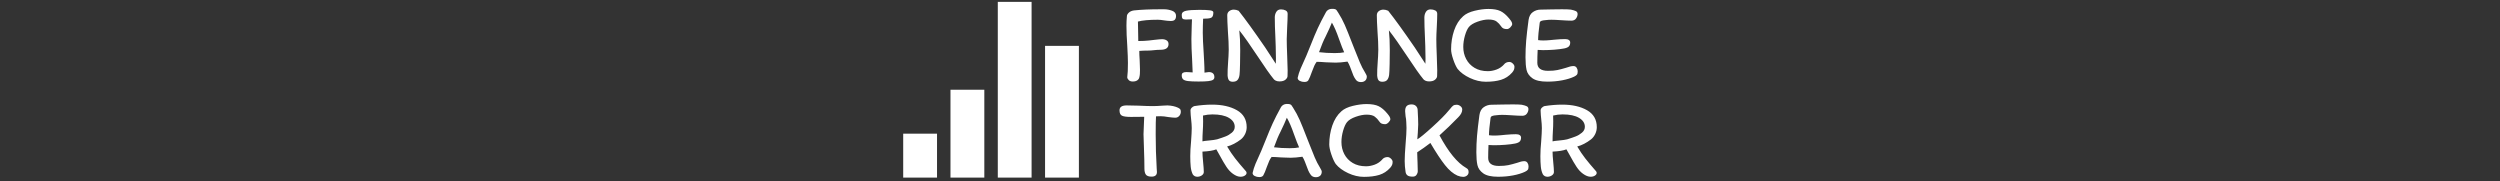 <svg xmlns="http://www.w3.org/2000/svg" version="1.1" xmlns:xlink="http://www.w3.org/1999/xlink" width="2000" height="145" viewBox="0 0 2000 145"><rect x="0" y="0" width="2000" height="145" fill="#333333" stroke="none"/><svg xml:space="preserve" width="2000" height="145" data-version="2" data-id="lg_sI67YFPKFEtlUgNYJu" viewBox="0 0 566 145" x="0" y="0"><rect width="100%" height="100%" fill="transparent"></rect><path fill="#fff" d="M194.44 61.93q-.27 1.37-1.59 2.32-1.32.96-3.69.96-2 0-3.14-1.1-1.13-1.09-1.22-2.27.54-3.82.54-11.47 0-4.55-.54-14.01-.64-8.92-.64-15.83 0-3.74.36-7.65 0-1.27 1.5-2.73 1.51-1.45 4.15-1.82 8.64-.91 21.2-.91h2.91q3.28 0 6.42 1.18 3.14 1.19 3.14 4.1 0 1.91-.91 3t-3.37 1.09q-1.18 0-2.73-.18t-2.19-.27q-3.45-.55-5.36-.55-10.56 0-15.93 1.46 0 3 .18 9.74l.09 5.82q4.74 0 8.47-.41 3.73-.41 4.27-.5 4.74-.55 6.28-.55 2.19 0 3.69.96t1.5 2.96q0 4.55-6.37 4.55-1.55 0-2.73.09t-2 .18q-3.28.36-5.19.36-4.19 0-7.1.28 0 3.36.28 7.1 0 1.18.13 3.64.14 2.45.14 4.45 0 1.73-.09 3.19t-.46 2.82m51.05-46.96q-.27 5.83-.27 11.2 0 5.55.73 16.29l.36 6.59q.28 4.96.28 9.06.91-.09 1.95-.27 1.05-.19 1.59-.19 2.01 0 3.19 1 1.18 1.01 1.18 3.1 0 1.36-1.09 2.09-1.09.73-3.78 1.05-2.68.32-7.78.32-5.64 0-8.46-.37-2.82-.36-3.91-1.41-1.09-1.04-1.09-3.14 0-1.54 1-2.09 1-.55 2.82-.55l1.91.09 3 .19-.45-10.74q-.55-8.74-.55-16.02 0-3.91.27-10.74l.19-5q-3.1.18-4.83.18-2 0-2.68-.73-.68-.72-.68-3 0-2.55 3.5-3.28 3.5-.72 10.69-.72 5.55 0 8.33.36 2.77.36 2.77 1.64 0 3.09-1.32 4.05-1.32.95-5.05.95zm57.33-.91q0-2.63 1.23-4.59t3.69-1.96q2.09 0 3.73.82 1.64.82 1.64 2.73 0 3.73-.37 10.47-.36 6.55-.36 9.73 0 5.01.36 13.38.37 8.01.37 11.74 0 3-.09 4.46 0 1.45-1.6 2.86-1.59 1.42-4.87 1.42-1.72 0-2.95-.6-1.23-.59-1.69-1.32-4.27-5.18-12.46-17.65-9.19-13.92-15.02-21.29.73 6.55.73 16.01 0 4.19-.14 10.88-.13 6.69-.41 8.78-.36 2.64-1.59 4.05-1.23 1.41-3.87 1.41-2 0-2.95-1.14-.96-1.14-1.14-3.96-.09-3.73.45-11.19.09-1.18.28-4.1.18-2.91.18-5.18 0-6.28-.64-14.38-.54-8.92-.54-13.2 0-2.18 1.59-3.36 1.59-1.19 3.68-1.19 1.82 0 3.83.91 7.82 9.83 21.2 29.31l8.55 13.1q.09-1.46.09-4.09 0-4.65-.18-10.01-.18-5.37-.27-7.28-.46-8.83-.46-15.57m64.89 49.78q-1.19-1.55-2.01-3.41-.81-1.87-1.72-4.51-.19-.45-1.05-2.73-.87-2.27-1.96-3.91-5.73.82-9.37.82-2 0-4.41-.14-2.42-.13-3.6-.13-4.55-.37-7.28-.37-1.09 1.46-1.86 3.1-.78 1.64-1.96 4.91-1.64 4.73-2.82 6.74-.82 1.36-3.19 1.36-2 0-3.68-.86-1.69-.87-1.69-2.42.73-3.45 2.32-7.32 1.6-3.87 4.6-10.33l3.64-8.92q3-7.64 5.51-13.1 2.5-5.46 6.59-12.92.55-1.1 1.82-1.87 1.28-.77 2.82-.77 1.73 0 2.51.22.77.23 1.23.73.45.5 1.36 2.05 3.09 4.82 5.32 9.92 2.23 5.1 5.69 14.1l1.91 4.83q2.55 6.55 4.42 10.96 1.86 4.42 4.14 8.06 1.45 2.36 1.45 3.27 0 2.19-1.32 3.32-1.32 1.14-3.41 1.14-2.64 0-4-1.82m-9.38-22.02q-1.45-3.09-4.18-10.74-2.82-8.19-5.64-13.01-1.73 4.37-5.1 11.28-2.28 4.28-5.19 12.38 5.83.73 12.56.73 4.82 0 7.55-.64m64.16-27.76q0-2.63 1.23-4.59t3.68-1.96q2.1 0 3.73.82 1.64.82 1.64 2.73 0 3.73-.36 10.47-.37 6.55-.37 9.73 0 5.01.37 13.38.36 8.01.36 11.74 0 3-.09 4.46 0 1.45-1.59 2.86-1.59 1.42-4.87 1.42-1.73 0-2.96-.6-1.23-.59-1.68-1.32-4.28-5.18-12.47-17.65-9.19-13.92-15.01-21.29.72 6.55.72 16.01 0 4.19-.13 10.88-.14 6.69-.41 8.78-.37 2.64-1.59 4.05-1.23 1.41-3.87 1.41-2 0-2.96-1.14-.95-1.14-1.14-3.96-.09-3.73.46-11.19.09-1.18.27-4.1.18-2.91.18-5.18 0-6.28-.63-14.38-.55-8.92-.55-13.2 0-2.18 1.59-3.36 1.6-1.19 3.69-1.19 1.82 0 3.82.91 7.83 9.83 21.2 29.31l8.56 13.1q.09-1.46.09-4.09 0-4.65-.18-10.01-.19-5.37-.28-7.28-.45-8.83-.45-15.57m67.79.64q1.37 1.64 1.91 2.64.55 1 .55 1.91 0 1.09-1.41 2.55-1.41 1.46-2.78 1.46-1.82 0-2.91-.55t-1.82-1.73q-1.45-2.18-3.55-3.78-2.09-1.59-6.55-1.59-3.82 0-8.69 1.73-4.87 1.73-6.96 4.28-1.82 2.27-3.14 6.91-1.32 4.64-1.32 9.01 0 5.28 2.32 9.69 2.32 4.42 6.73 7.06 4.42 2.64 10.61 2.64 3.36 0 6.96-1.32 3.59-1.32 6.23-4.33h-.09q1.64-1.73 4.1-1.73 1.45 0 2.77 1.28 1.32 1.27 1.32 2.55 0 1.36-.41 2.41-.41 1.04-1.5 2.32-3.73 4.18-8.83 5.73-5.09 1.55-12.19 1.55-6.28 0-12.7-3-6.41-3.01-9.87-7.28-1.82-2.64-3.5-7.6-1.69-4.96-1.69-8.06 0-7.91 2.41-15.06 2.42-7.14 7.24-11.42 3.18-2.91 9.19-4.37 6.01-1.45 11.01-1.45 6.1 0 9.6 1.68 3.51 1.69 6.96 5.87m51.42 38.13q1.73 0 2.59 1.32.87 1.32.87 2.87 0 1.91-.6 2.68-.59.77-2.22 1.59-3.83 1.82-9.47 2.92-5.64 1.09-12.1 1.09-8.1 0-11.88-2.73-3.77-2.73-4.64-6.6-.86-3.87-.86-10.15 0-6.73.54-13.24.55-6.5 1.91-16.6.64-4.37 3.46-6.33t6.19-1.96q2.82 0 9.19-.18l7.92-.09q4.91 0 7.1.27 2.73.55 4.05 1.23 1.32.69 1.32 2.32 0 1.82-1.23 3.55-1.23 1.73-3.69 1.73-2.82 0-8.1-.36-5.28-.37-7.91-.37-2.28 0-4.46.28-2.55.18-3.64.63-1.1.46-1.28 1.55-1.27 9.37-1.27 13.83 2.09.28 4.09.28 2.55 0 5.46-.28 2.92-.27 3.73-.36 4.83-.46 8.29-.46 2 0 3.04.73 1.05.73 1.05 2 0 2.01-1.05 3.1-1.04 1.09-3.68 1.64-3.19.63-7.87 1-4.69.36-9.15.36-1.55 0-4.28-.18-.27 5.55-.27 10.28 0 6.46 8.56 6.46 4.55 0 7.55-.63 3-.64 6.91-1.82 3.64-1.37 5.83-1.37M178.61 88.25q0-3.92 5.73-3.92 2.46 0 9.37.19 7.65.36 11.56.36 3.19 0 7.74-.36 3.09-.19 3.91-.19 5 .19 8.46 1.82 1 .46 1.64 1.1.64.63.64 2.09 0 2-1.28 3.41-1.27 1.41-3.09 1.41-2 0-5.82-.54-3.37-.64-5.92-.64-2.46 0-3.73.09-.27 3-.27 14.38 0 13.56.82 27.48l.18 2.64q0 3.73-4.28 3.73-3.37 0-4.55-1.59-1.18-1.59-1.18-4.87 0-6.46-.37-16.11-.36-8.01-.36-11.37 0-2.28.55-13.93l-10.65.1q-5.1 0-7.1-.96t-2-4.32m86.08 28.94q3.19 5.36 6.42 9.5 3.23 4.15 8.51 10.15.64.64.64 1.46 0 1.27-1.42 2.18-1.41.91-3.41.91-2.82 0-6.09-2.36-2.92-2.1-5.19-5.56-2.28-3.45-5.28-9-2.37-4.28-2.82-5.01-3.55 1.46-11.1 1.82 0 3.09.54 8.37.55 5.46.55 7.92 0 1.64-1.59 2.73-1.6 1.09-3.6 1.09-2.36 0-3.64-1.91-1.27-2.55-1.64-6.1-.36-3.55-.36-8.46 0-5.19.64-11.74.54-7.28.54-10.74 0-2.82-.54-7.55-.09-.82-.28-2.82-.18-2-.18-3.64 0-1.27.96-2.23.95-.96 2.05-1.32 7.37-1.18 14.37-1.18 11.92 0 19.75 4.46t7.83 13.56q0 2.82-1.23 5.41-1.23 2.59-3.32 4.32-5.55 4.28-11.11 5.74m6.1-15.75q0-4.37-4.64-7.14-4.64-2.78-13.19-2.78-3.83 0-7.56.91l.09 4.64q0 4.01-.27 7.83-.27 3.82-.27 8.19 1.54-.36 3.27-.5t2.28-.23q4-.36 6.19-.91 4.09-1.27 6.78-2.32 2.68-1.04 5-3t2.32-4.69m60.88 38.5q-1.18-1.55-2-3.42-.82-1.86-1.73-4.5-.18-.46-1.05-2.73-.86-2.28-1.95-3.91-5.74.81-9.38.81-2 0-4.41-.13-2.41-.14-3.59-.14-4.55-.36-7.28-.36-1.1 1.45-1.87 3.09t-1.96 4.92q-1.63 4.73-2.82 6.73-.82 1.36-3.18 1.36-2 0-3.69-.86-1.68-.86-1.68-2.41.73-3.46 2.32-7.33 1.59-3.86 4.59-10.33l3.64-8.91q3.01-7.65 5.51-13.11 2.5-5.46 6.6-12.92.54-1.09 1.82-1.87 1.27-.77 2.82-.77 1.73 0 2.5.23t1.23.73q.45.5 1.36 2.04 3.1 4.83 5.33 9.92 2.23 5.1 5.69 14.11l1.91 4.82q2.54 6.55 4.41 10.97 1.87 4.41 4.14 8.05 1.46 2.37 1.46 3.28 0 2.18-1.32 3.32-1.32 1.14-3.42 1.14-2.63 0-4-1.82m-9.37-22.03q-1.46-3.09-4.19-10.73-2.82-8.19-5.64-13.02-1.73 4.37-5.1 11.29-2.27 4.27-5.18 12.37 5.82.73 12.55.73 4.83 0 7.56-.64m70.52-27.11q1.37 1.63 1.91 2.63.55 1.01.55 1.92 0 1.09-1.41 2.54-1.41 1.46-2.78 1.46-1.82 0-2.91-.55-1.09-.54-1.82-1.73-1.45-2.18-3.55-3.77-2.09-1.59-6.55-1.59-3.82 0-8.69 1.72-4.87 1.73-6.96 4.28-1.82 2.28-3.14 6.92-1.32 4.64-1.32 9.01 0 5.27 2.32 9.69 2.32 4.41 6.73 7.05 4.42 2.64 10.61 2.64 3.36 0 6.96-1.32 3.59-1.32 6.23-4.32h-.09q1.64-1.73 4.09-1.73 1.46 0 2.78 1.27 1.32 1.28 1.32 2.55 0 1.37-.41 2.41-.41 1.05-1.5 2.32-3.73 4.19-8.83 5.74-5.09 1.54-12.19 1.54-6.28 0-12.7-3-6.41-3-9.87-7.28-1.82-2.64-3.5-7.6-1.69-4.96-1.69-8.05 0-7.92 2.41-15.06 2.42-7.15 7.24-11.42 3.18-2.92 9.19-4.37 6.01-1.46 11.01-1.46 6.1 0 9.6 1.69 3.5 1.68 6.96 5.87m63.16 43.58q.91.46 1.41 1.19.5.73.5 2.09 0 1.73-1.32 2.78-1.32 1.04-3.05 1.04-2 0-4.55-1-5.1-2.27-9.97-8.42-4.86-6.14-11.69-17.7-5.19 4.01-10.55 7.47 0 1.91.13 4.41.14 2.5.14 3.69.18 5.27.18 7 0 1.55-1 2.96t-3 1.41q-2.92 0-4.19-.96-1.27-.95-1.55-2.77-.72-4.55-.72-8.74 0-4.73.72-13.65.73-8.55.73-12.83 0-1.64-.18-4.73-.09-2.46-.55-4.55-.36-2.91-.36-4.09 0-2.92 1.27-4.19 1.28-1.27 3.92-1.27 2 0 3.32 1.13 1.32 1.14 1.5 3.05.45 7.74.45 11.92-.09 2.28-.31 6.51-.23 4.23-.41 5.32 3.09-1.73 12.14-9.96 9.06-8.24 12.88-12.97l1.18-1.36q1.46-1.92 2.46-2.64 1-.73 2.73-.73t3.14 1.14q1.41 1.13 1.41 2.68 0 3-3.09 6.1-7.56 7.82-15.11 14.56 10.65 19.93 21.39 26.11m46.41-5.46q1.73 0 2.59 1.32.86 1.32.86 2.87 0 1.91-.59 2.68-.59.78-2.23 1.6-3.82 1.82-9.46 2.91-5.64 1.09-12.1 1.09-8.1 0-11.88-2.73-3.78-2.73-4.64-6.6-.86-3.86-.86-10.14 0-6.74.54-13.24.55-6.51 1.91-16.61.64-4.37 3.46-6.33 2.82-1.95 6.19-1.95 2.82 0 9.19-.18l7.92-.09q4.91 0 7.09.27 2.73.54 4.05 1.23 1.32.68 1.32 2.32 0 1.82-1.23 3.55-1.22 1.73-3.68 1.73-2.82 0-8.1-.37-5.28-.36-7.92-.36-2.27 0-4.46.27-2.54.18-3.64.64-1.09.45-1.27 1.54-1.27 9.38-1.27 13.84 2.09.27 4.09.27 2.55 0 5.46-.27 2.91-.28 3.73-.37 4.83-.45 8.28-.45 2.01 0 3.05.73 1.05.72 1.05 2 0 2-1.05 3.09-1.04 1.09-3.68 1.64-3.19.64-7.88 1-4.68.36-9.14.36-1.55 0-4.28-.18-.27 5.55-.27 10.29 0 6.46 8.55 6.46 4.55 0 7.56-.64 3-.64 6.91-1.82 3.64-1.37 5.83-1.37m42.4-11.73q3.19 5.36 6.42 9.5 3.23 4.15 8.51 10.15.63.64.63 1.46 0 1.27-1.41 2.18-1.41.91-3.41.91-2.82 0-6.1-2.36-2.91-2.1-5.18-5.56-2.28-3.45-5.28-9-2.37-4.28-2.82-5.01-3.55 1.46-11.1 1.82 0 3.09.54 8.37.55 5.46.55 7.92 0 1.64-1.6 2.73-1.59 1.09-3.59 1.09-2.37 0-3.64-1.91-1.27-2.55-1.64-6.1-.36-3.55-.36-8.46 0-5.19.64-11.74.54-7.28.54-10.74 0-2.82-.54-7.55-.1-.82-.28-2.82-.18-2-.18-3.64 0-1.27.96-2.23.95-.96 2.04-1.32 7.37-1.18 14.38-1.18 11.92 0 19.75 4.46 7.82 4.46 7.82 13.56 0 2.82-1.22 5.41-1.23 2.59-3.33 4.32-5.55 4.28-11.1 5.74m6.1-15.75q0-4.37-4.64-7.14-4.64-2.78-13.2-2.78-3.82 0-7.55.91l.09 4.64q0 4.01-.27 7.83-.27 3.82-.27 8.19 1.54-.36 3.27-.5t2.28-.23q4-.36 6.18-.91 4.1-1.27 6.78-2.32 2.69-1.04 5.01-3t2.32-4.69M119.048 36.671h27.072v105.406h-27.072zM81.238 1.517h27.03v140.56h-27.03zm-37.853 70.28h27.072v70.28H43.385zM5.56 106.951h27.058v35.126H5.56z"></path></svg></svg>